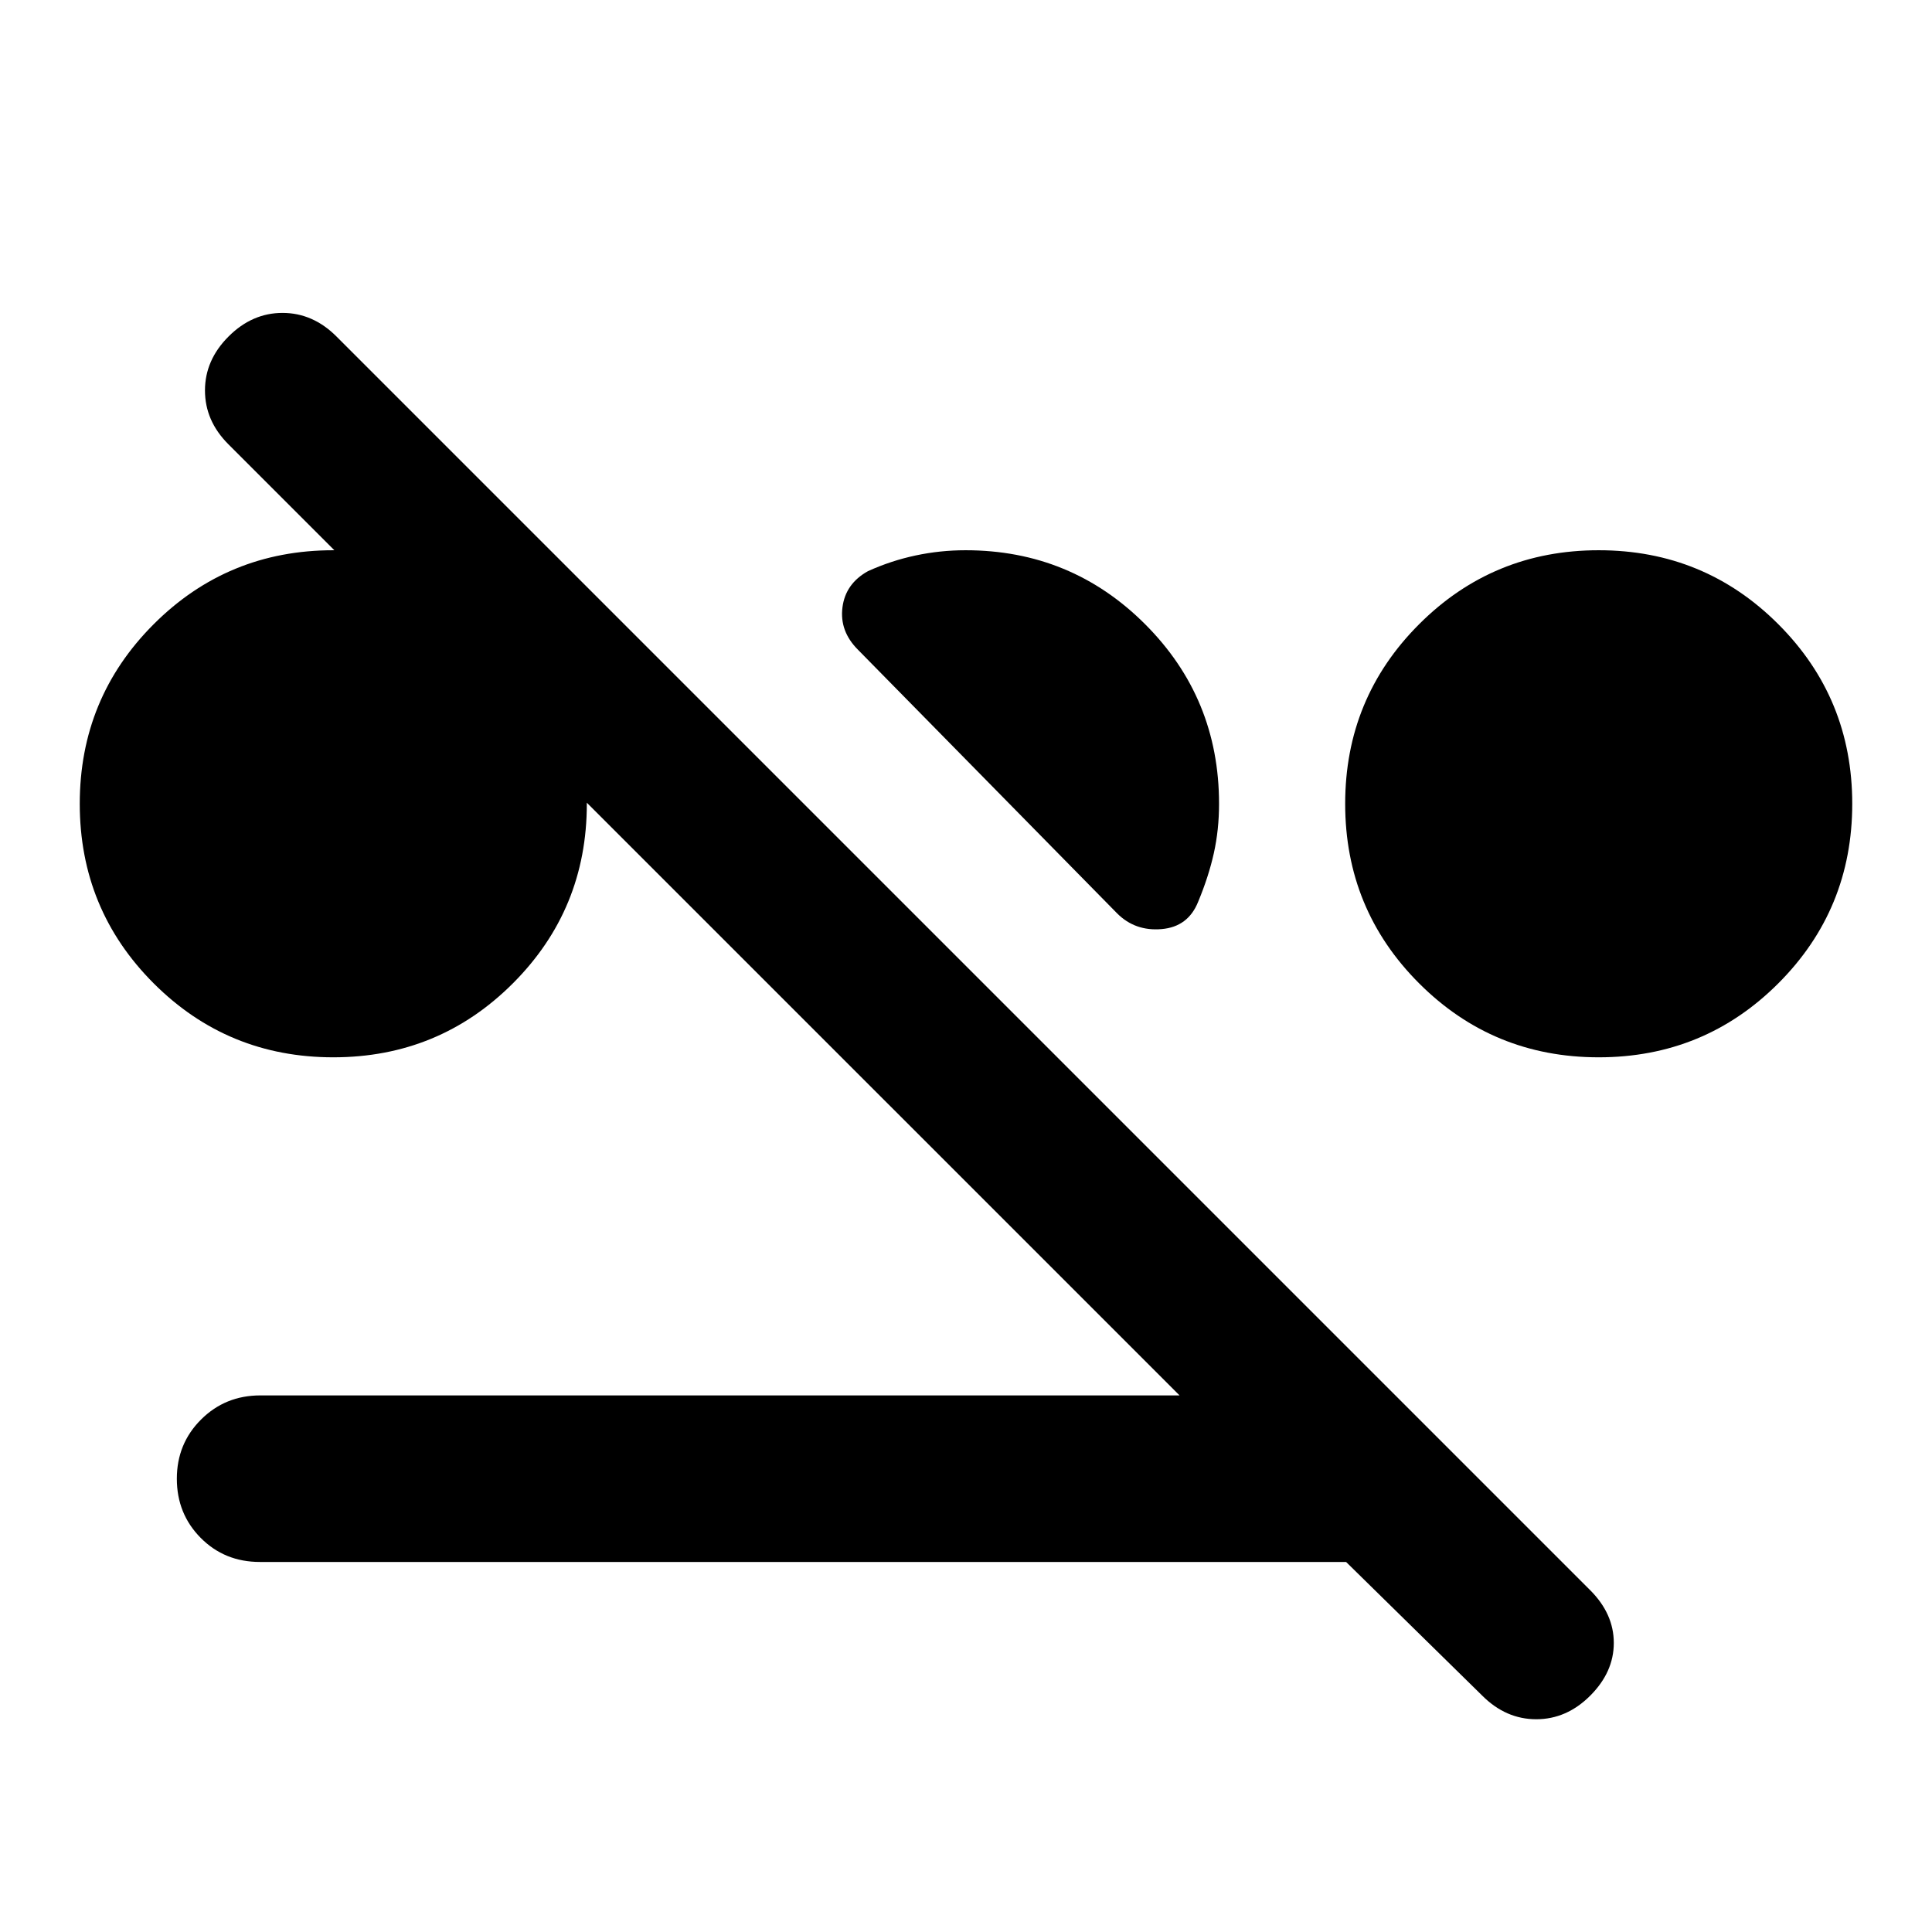 <svg xmlns="http://www.w3.org/2000/svg" height="20" viewBox="0 -960 960 960" width="20"><path d="M165.61-434.63q-52.49 0-89.24-36.74-36.74-36.75-36.74-89.24 0-52.49 36.74-89.23 36.75-36.75 89.24-36.75 52.49 0 89.23 36.75 36.75 36.74 36.75 89.23t-36.75 89.24q-36.74 36.74-89.23 36.74Zm628.78 0q-52.49 0-89.23-36.74-36.75-36.75-36.75-89.24 0-52.49 36.75-89.23 36.74-36.75 89.23-36.75t89.24 36.75q36.74 36.74 36.74 89.23t-36.74 89.24q-36.75 36.74-89.24 36.74ZM605.74-560.61q0 12.91-2.6 24.59-2.6 11.67-7.79 24.11-4.96 12.43-18.13 13.57-13.18 1.14-22.13-7.81L426.3-637.17q-9.19-9.2-7.69-21.01 1.5-11.82 12.69-18.02 11.44-5.19 23.66-7.79 12.22-2.6 24.8-2.6 52.49 0 89.24 36.75 36.74 36.74 36.74 89.23ZM129.13-183.87q-17.54 0-29.4-11.96-11.86-11.97-11.86-29.39t12.02-29.41q12.03-12 29.48-12h456.74L113.45-739.28q-11.6-11.61-11.6-26.71 0-15.1 11.72-26.81 11.71-11.72 26.81-11.72 15.1 0 26.82 11.72l622.97 622.97q11.72 11.72 11.72 26.2 0 14.48-11.72 26.2-11.71 11.71-26.81 11.71-15.1 0-26.82-11.71l-67.67-66.44H129.13Z"/></svg>